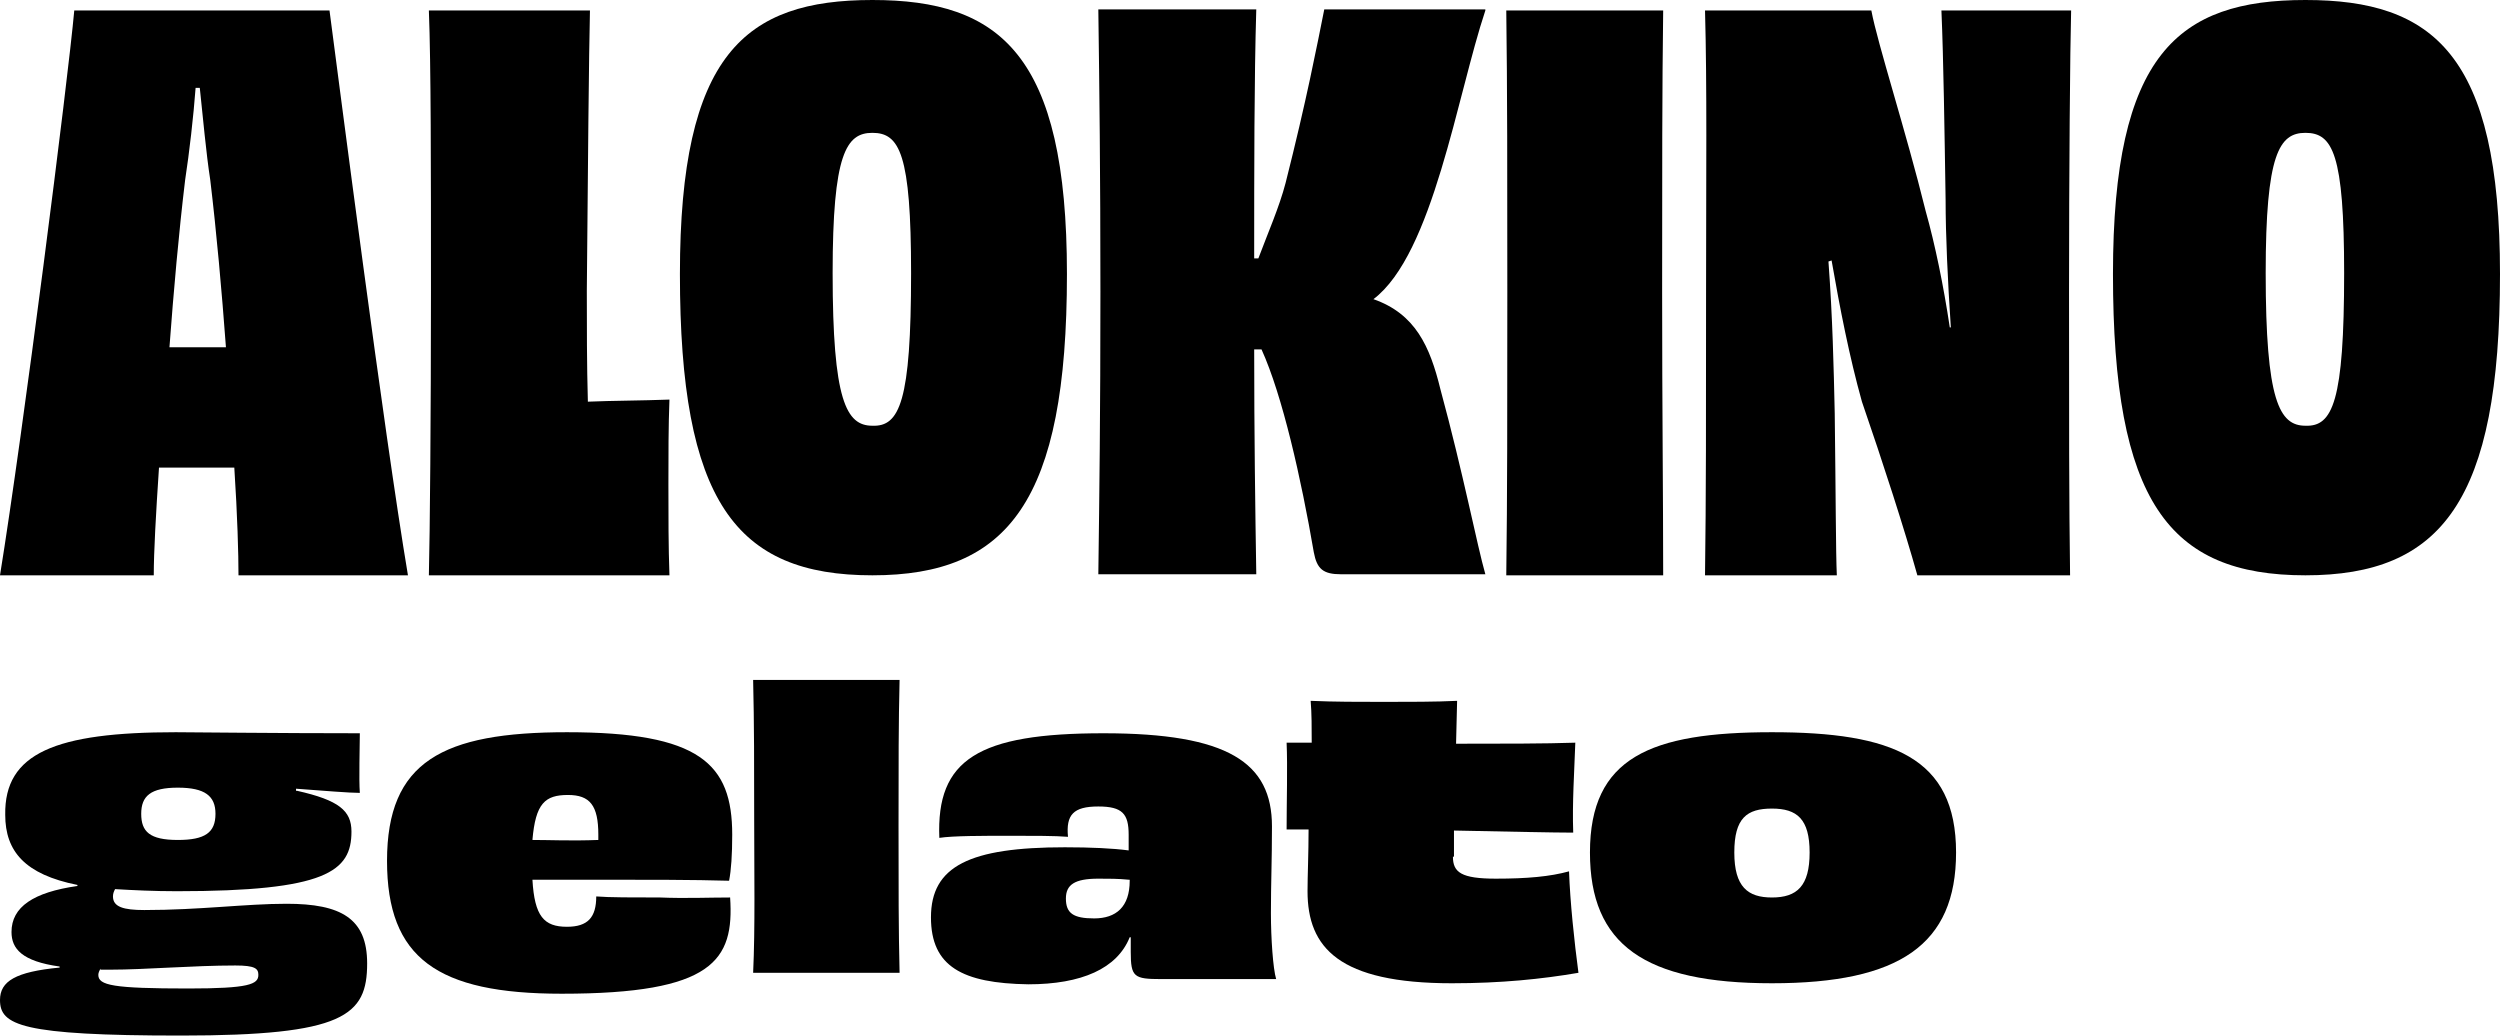 <?xml version="1.0" encoding="utf-8"?>
<!-- Generator: Adobe Illustrator 24.2.1, SVG Export Plug-In . SVG Version: 6.00 Build 0)  -->
<svg version="1.1" id="Layer_1" xmlns="http://www.w3.org/2000/svg" xmlns:xlink="http://www.w3.org/1999/xlink" x="0px" y="0px"
	 viewBox="0 0 239 99" style="enable-background:new 0 0 239 99;" xml:space="preserve">
<g>
	<g transform="translate(-36, -44)">
		<g transform="translate(36, 44)">
			<path d="M21.6,33.2c-0.4-5.4-0.9-11-1.5-16c-0.4-2.6-0.7-6-1-8.8h-0.4c-0.2,2.7-0.6,6.2-1,8.8c-0.6,5-1.1,10.6-1.5,16h2.8H21.6z
				 M22.8,55c0-2-0.1-5.7-0.4-10.3h-3.6h-3.6c-0.3,4.5-0.5,8.1-0.5,10.3H0C2.2,41.4,6.5,7.7,7.1,1h24.4c0.9,6.8,5.2,40.3,7.5,54
				H22.8z"/>
			<path d="M56.4,1c-0.1,4-0.2,15.2-0.3,26.8c0,3.3,0,7.1,0.1,10.6c2.3-0.1,5.2-0.1,7.8-0.2c-0.1,2.5-0.1,5.4-0.1,8.1
				c0,3,0,6,0.1,8.7H41c0.1-3.9,0.2-15.5,0.2-27c0-12,0-21.9-0.2-27H56.4z"/>
			<path d="M87.1,26.1c0-11.4-1.1-13.4-3.7-13.4c-2.5,0-3.8,2-3.8,13.4c0,12.2,1.3,14.6,3.8,14.6C86,40.8,87.1,38.4,87.1,26.1
				 M83.4,55C70.3,55,65,47.9,65,26.2C65,5.2,71.2,0,83.4,0S102,5.2,102,26.2C102,47.9,96.4,55,83.4,55"/>
			<path d="M142,1c-2.7,8.1-5,23.3-10.7,27.6c4,1.4,5.4,4.5,6.4,8.6c2.2,8.1,3.5,14.9,4.3,17.7h-13.8c-1.7,0-2.3-0.5-2.6-2.1
				c-1.2-7-3-15-5-19.4h-0.7c0,8,0.1,15.3,0.2,21.5H105c0.1-7.6,0.2-15.5,0.2-27c0-11.4-0.1-19.5-0.2-27h15.1
				c-0.2,6.6-0.2,15.4-0.2,23.8h0.4c0.9-2.4,2-4.9,2.6-7.2c2-7.9,3-13.1,3.7-16.6H142z"/>
			<path d="M144,55c0.1-7.6,0.1-15.6,0.1-27c0-11.4,0-19.5-0.1-27h15c-0.1,7.5-0.1,15.5-0.1,26.9s0.1,19.5,0.1,27.1H144z"/>
			<path d="M198,1c-0.1,3.5-0.2,15.5-0.2,26.9c0,12.1,0,20.2,0.1,27.1h-14.6c-1.2-4.3-3.3-10.8-5.3-16.6c-1.2-4.3-2.1-8.9-2.9-13.5
				l-0.3,0.1c0.4,5.4,0.5,10.1,0.6,14.5c0.1,7.8,0.1,13.3,0.2,15.5H163c0.1-7.3,0.1-15.5,0.1-27c0-11.4,0.1-19.7-0.1-27h15.9
				c0.6,3.2,3.3,11.5,5.2,19.2c0.9,3.2,1.7,7.1,2.3,11.1h0.1c-0.3-4.5-0.5-8.8-0.5-12.2c-0.1-6.3-0.2-13.5-0.4-18.1H198z"/>
			<path d="M224.1,26.1c0-11.4-1.1-13.4-3.7-13.4c-2.5,0-3.8,2-3.8,13.4c0,12.2,1.3,14.6,3.8,14.6C223,40.8,224.1,38.4,224.1,26.1
				 M220.4,55c-13.1,0-18.4-7.1-18.4-28.8c0-21,6.2-26.2,18.4-26.2C232.6,0,239,5.2,239,26.2C239,47.9,233.4,55,220.4,55"/>
			<path d="M13.5,77.8c0,1.7,0.8,2.5,3.5,2.5c2.6,0,3.6-0.7,3.6-2.5c0-1.7-1-2.5-3.6-2.5S13.5,76.1,13.5,77.8L13.5,77.8z M9.6,92.6
				c-0.1,0.2-0.2,0.4-0.2,0.6c0,1,1.4,1.3,8.6,1.3c5.8,0,6.7-0.4,6.7-1.3c0-0.6-0.3-0.9-2.2-0.9c-4,0-8.7,0.4-11.9,0.4H9.6z
				 M28.4,75.6c4,0.9,5.2,1.9,5.2,3.9c0,3.8-2.4,5.7-16.7,5.7c-2.2,0-4.2-0.1-5.9-0.2c-0.1,0.2-0.2,0.4-0.2,0.7c0,1,1,1.3,3,1.3
				c5.3,0,9.7-0.6,13.6-0.6c5.2,0,7.7,1.4,7.7,5.7c0,5-2.2,6.9-17.8,6.9C2,99,0,98,0,95.6c0-1.8,1.5-2.7,5.7-3.1v-0.1
				c-3.6-0.5-4.6-1.7-4.6-3.3c0-2.4,2.1-3.8,6.3-4.4v-0.1c-5-1-6.9-3.2-6.9-6.7C0.4,72,5.3,70,16.8,70c1.3,0,9.8,0.1,17.6,0.1
				c0,1.2-0.1,4.4,0,5.7c-1,0-3.4-0.2-6.1-0.4V75.6z"/>
			<path d="M57.2,79.8c0-2.8-0.8-3.8-2.9-3.8c-2.2,0-3.1,0.8-3.4,4.3c1.7,0,3.7,0.1,6.3,0V79.8z M69.8,85.8c0.4,6-1.6,9.2-16.1,9.2
				C41.8,95,37,91.6,37,82.3C37,72.8,42.3,70,54.2,70C66.9,70,70,73,70,79.8c0,1.9-0.1,3.4-0.3,4.4c-3.3-0.1-8-0.1-12.1-0.1
				c-2.7,0-5,0-6.7,0c0.2,3.5,1.1,4.5,3.3,4.5c2,0,2.8-0.9,2.8-2.9c1.2,0.1,3.6,0.1,6.1,0.1C65.5,85.9,67.8,85.8,69.8,85.8
				L69.8,85.8z"/>
			<path d="M72,93c0.2-4.3,0.1-9.6,0.1-14.8c0-4.9,0-9-0.1-13.2h14c-0.1,4.1-0.1,8.1-0.1,14c0,5.8,0,9.9,0.1,14H72z"/>
			<path d="M107.9,84.1c-1-0.1-1.9-0.1-2.9-0.1c-2.3,0-3.1,0.6-3.1,1.9c0,1.4,0.7,1.9,2.7,1.9c2.1,0,3.4-1.1,3.4-3.6V84.1z
				 M107.9,79.8c0-2-0.6-2.7-2.9-2.7c-2.4,0-3.1,0.8-2.9,2.9c-1.2-0.1-3.3-0.1-5.5-0.1c-2.6,0-5.5,0-6.8,0.2
				c-0.3-7.5,3.7-10,15.7-10c11.9,0,16.1,2.8,16.1,8.9c0,3.3-0.1,5.4-0.1,8.3c0,2.4,0.2,5.3,0.5,6.3h-11c-2.6,0-2.9-0.2-2.9-2.6
				c0-0.3,0-0.9,0-1.4H108c-1.2,3-4.6,4.5-9.7,4.5C92,94,89,92.4,89,87.7c0-4.9,3.7-6.7,12.8-6.7c2.5,0,4.6,0.1,6.1,0.3V79.8z"/>
			<path d="M138.9,81.9c0,1.5,0.8,2.1,4.1,2.1c3,0,5.2-0.2,7-0.7c0.1,2.9,0.5,6.7,0.9,9.7c-3.5,0.6-7.4,1-12.1,1
				c-10.8,0-13.8-3.4-13.8-8.8c0-1.5,0.1-3.6,0.1-5.9H123c0-2.6,0.1-6,0-8.3l2.4,0c0-1.4,0-2.8-0.1-4c2.3,0.1,4.6,0.1,7,0.1
				c2.3,0,5,0,7-0.1l-0.1,4.1c4.4,0,8.5,0,11.4-0.1c-0.1,2.8-0.3,5.8-0.2,8.6c-1.8,0-6.4-0.1-11.4-0.2V81.9z"/>
			<path d="M169.4,77.3c-2.4,0-3.6,0.9-3.6,4.2c0,3.3,1.3,4.3,3.6,4.3c2.4,0,3.6-1.1,3.6-4.3C173,78.3,171.8,77.3,169.4,77.3
				 M169.4,94c-12.2,0-17.4-3.7-17.4-12.5c0-9.1,5.8-11.5,17.4-11.5c11.5,0,17.6,2.4,17.6,11.5C187,90.3,181.6,94,169.4,94"/>
		</g>
	</g>
</g>
</svg>
